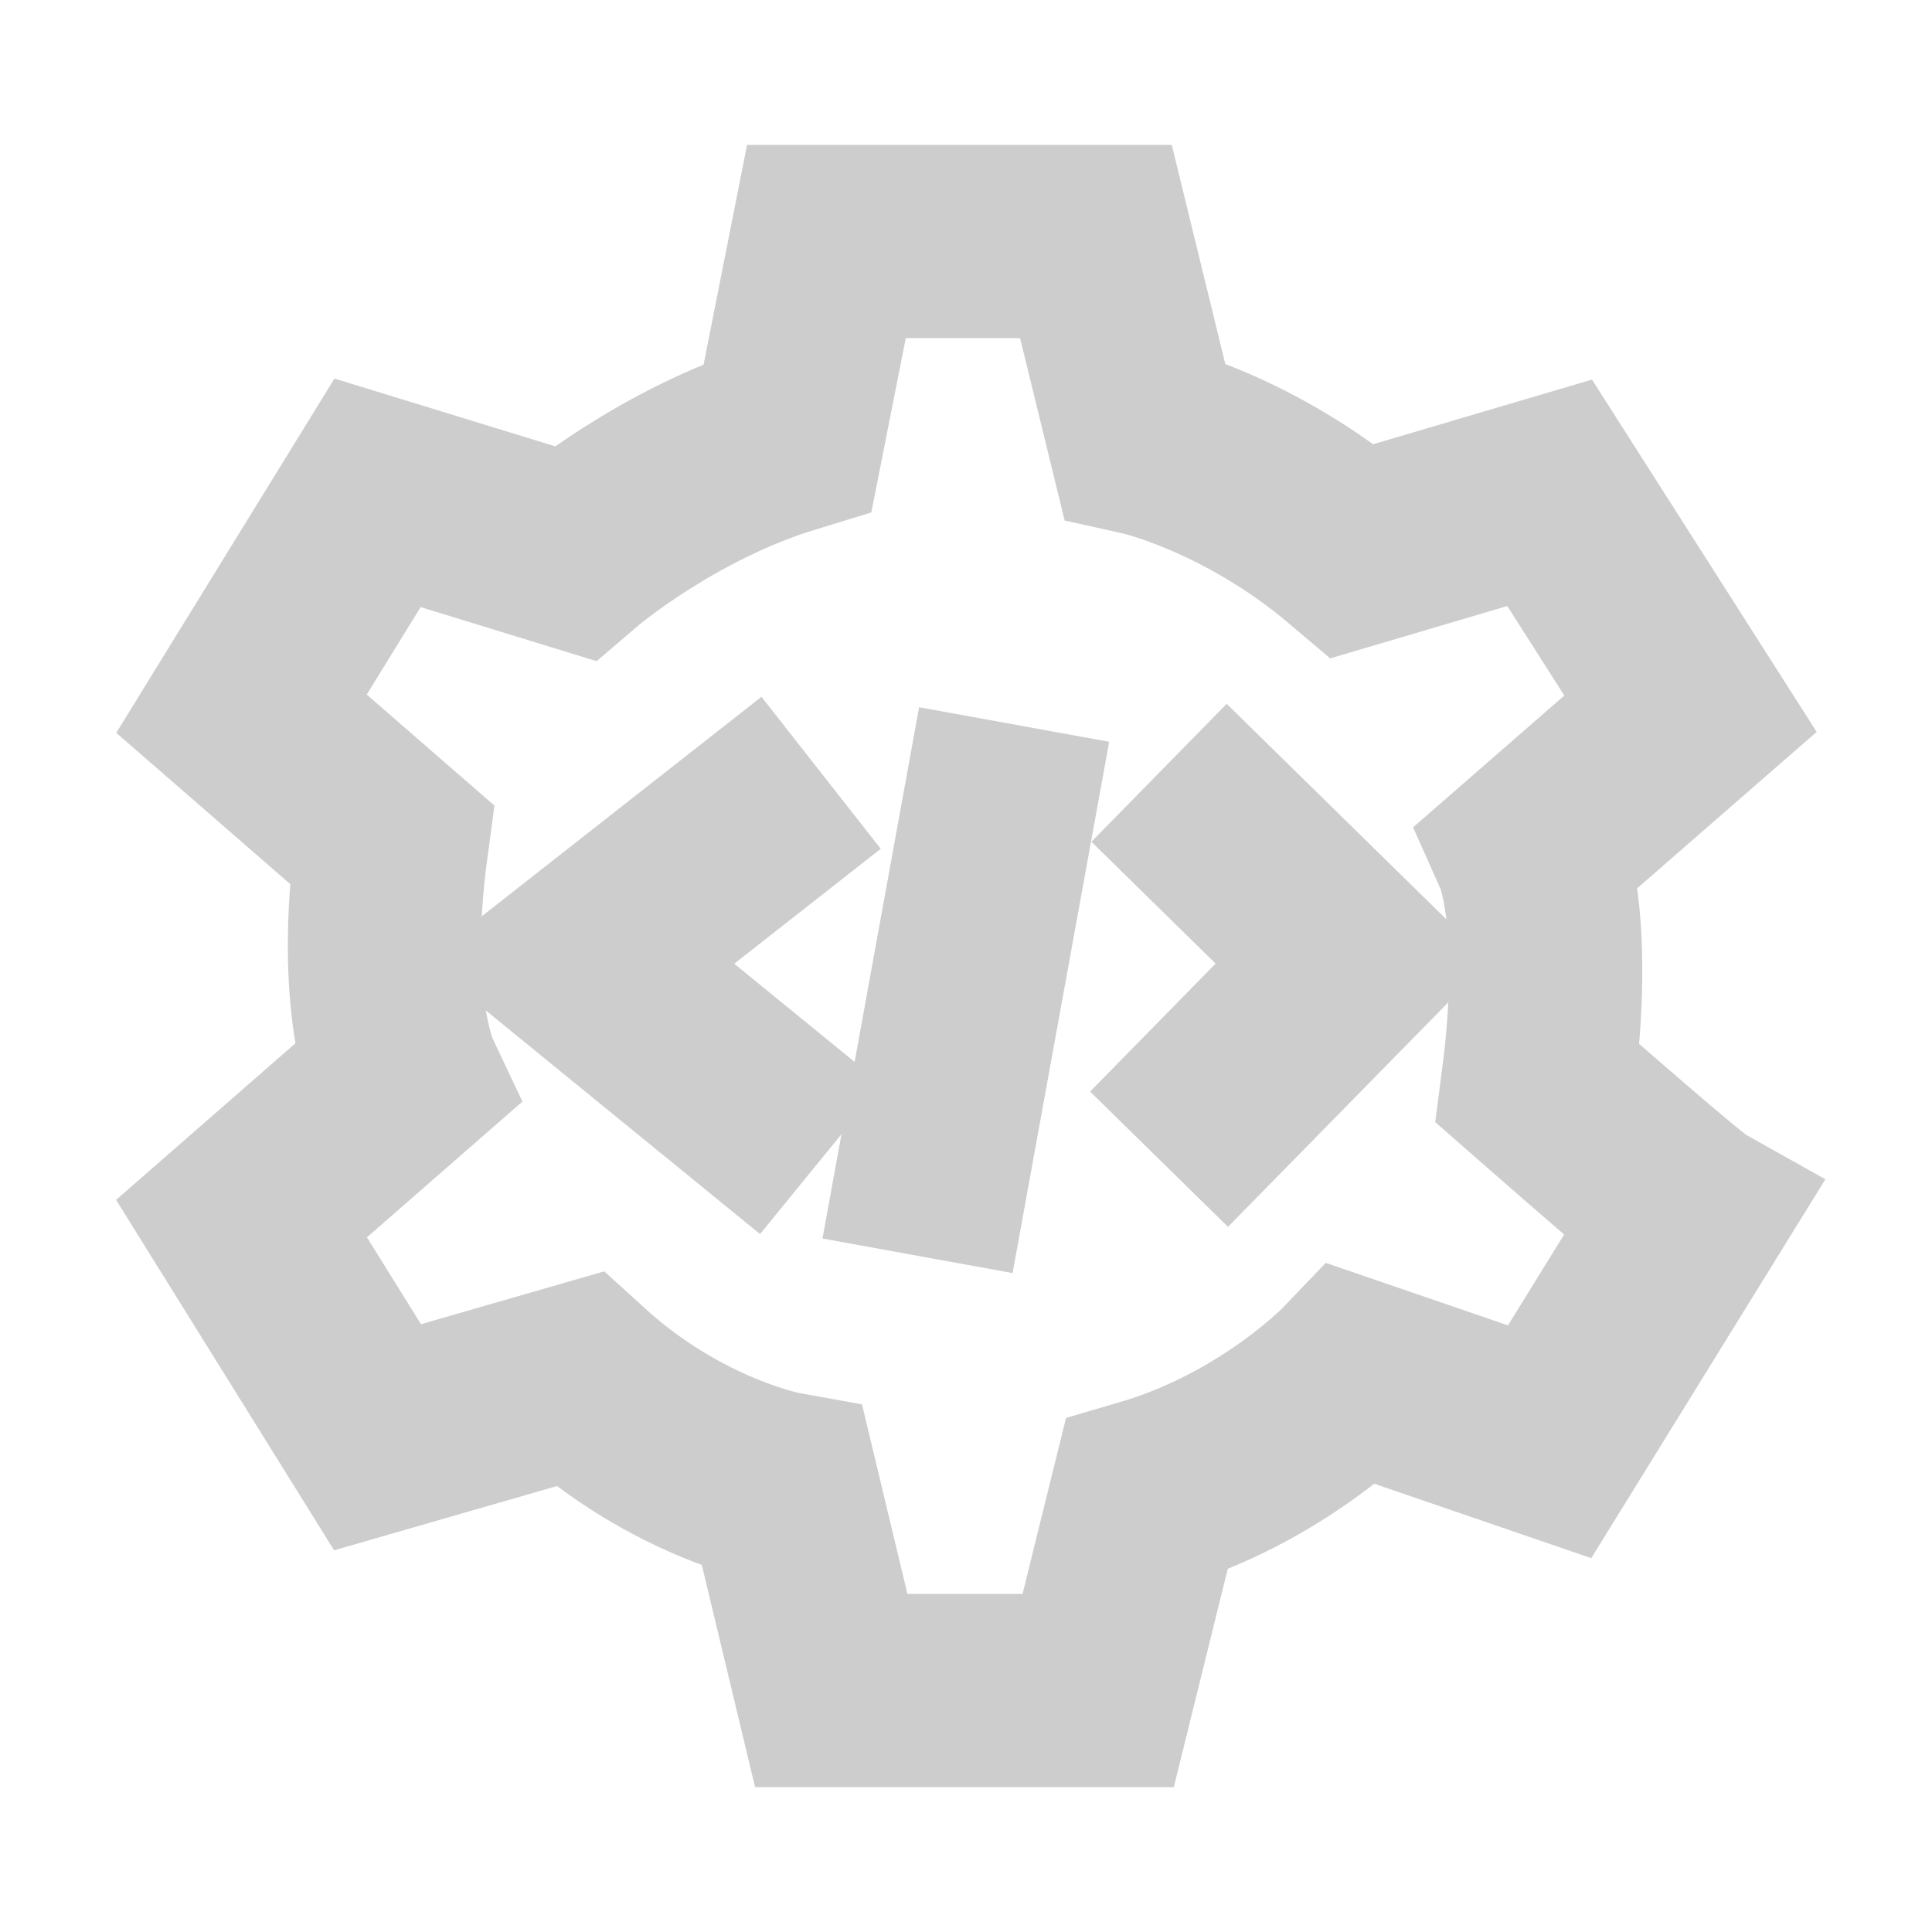<svg width="12" height="12" viewBox="0 0 12 12" fill="none" xmlns="http://www.w3.org/2000/svg">
<g clip-path="url(#clip0_942_306)">
<path d="M1.5 4.433L2.345 3.061L3.566 3.436C3.566 3.436 4.14 2.944 4.893 2.714L5.133 1.5H6.807L7.107 2.728C7.107 2.728 7.755 2.872 8.403 3.422C9.625 3.061 9.625 3.061 9.625 3.061L10.5 4.433L9.505 5.3C9.505 5.3 9.685 5.705 9.551 6.73C10.426 7.497 10.5 7.539 10.5 7.539L9.625 8.955L8.403 8.536C8.403 8.536 7.906 9.056 7.121 9.286C6.821 10.5 6.821 10.5 6.821 10.5H5.163L4.862 9.244C4.862 9.244 4.214 9.128 3.597 8.566L2.345 8.927L1.5 7.569L2.509 6.688C2.509 6.688 2.298 6.241 2.433 5.244L1.5 4.433Z" stroke="#CDCDCD" stroke-width="1.2" stroke-miterlimit="10"/>
<path d="M6.299 4.5L5.699 7.8" stroke="#CDCDCD" stroke-width="1.2" stroke-miterlimit="10"/>
<path d="M5.1 4.8L3.6 5.977L5.1 7.2" stroke="#CDCDCD" stroke-width="1.2" stroke-miterlimit="10"/>
<path d="M7.199 4.8L8.399 5.977L7.199 7.2" stroke="#CDCDCD" stroke-width="1.2" stroke-miterlimit="10"/>
</g>
<defs>
<clipPath id="clip0_942_306">
<rect width="12" height="12" fill="white"/>
</clipPath>
</defs>
</svg>
